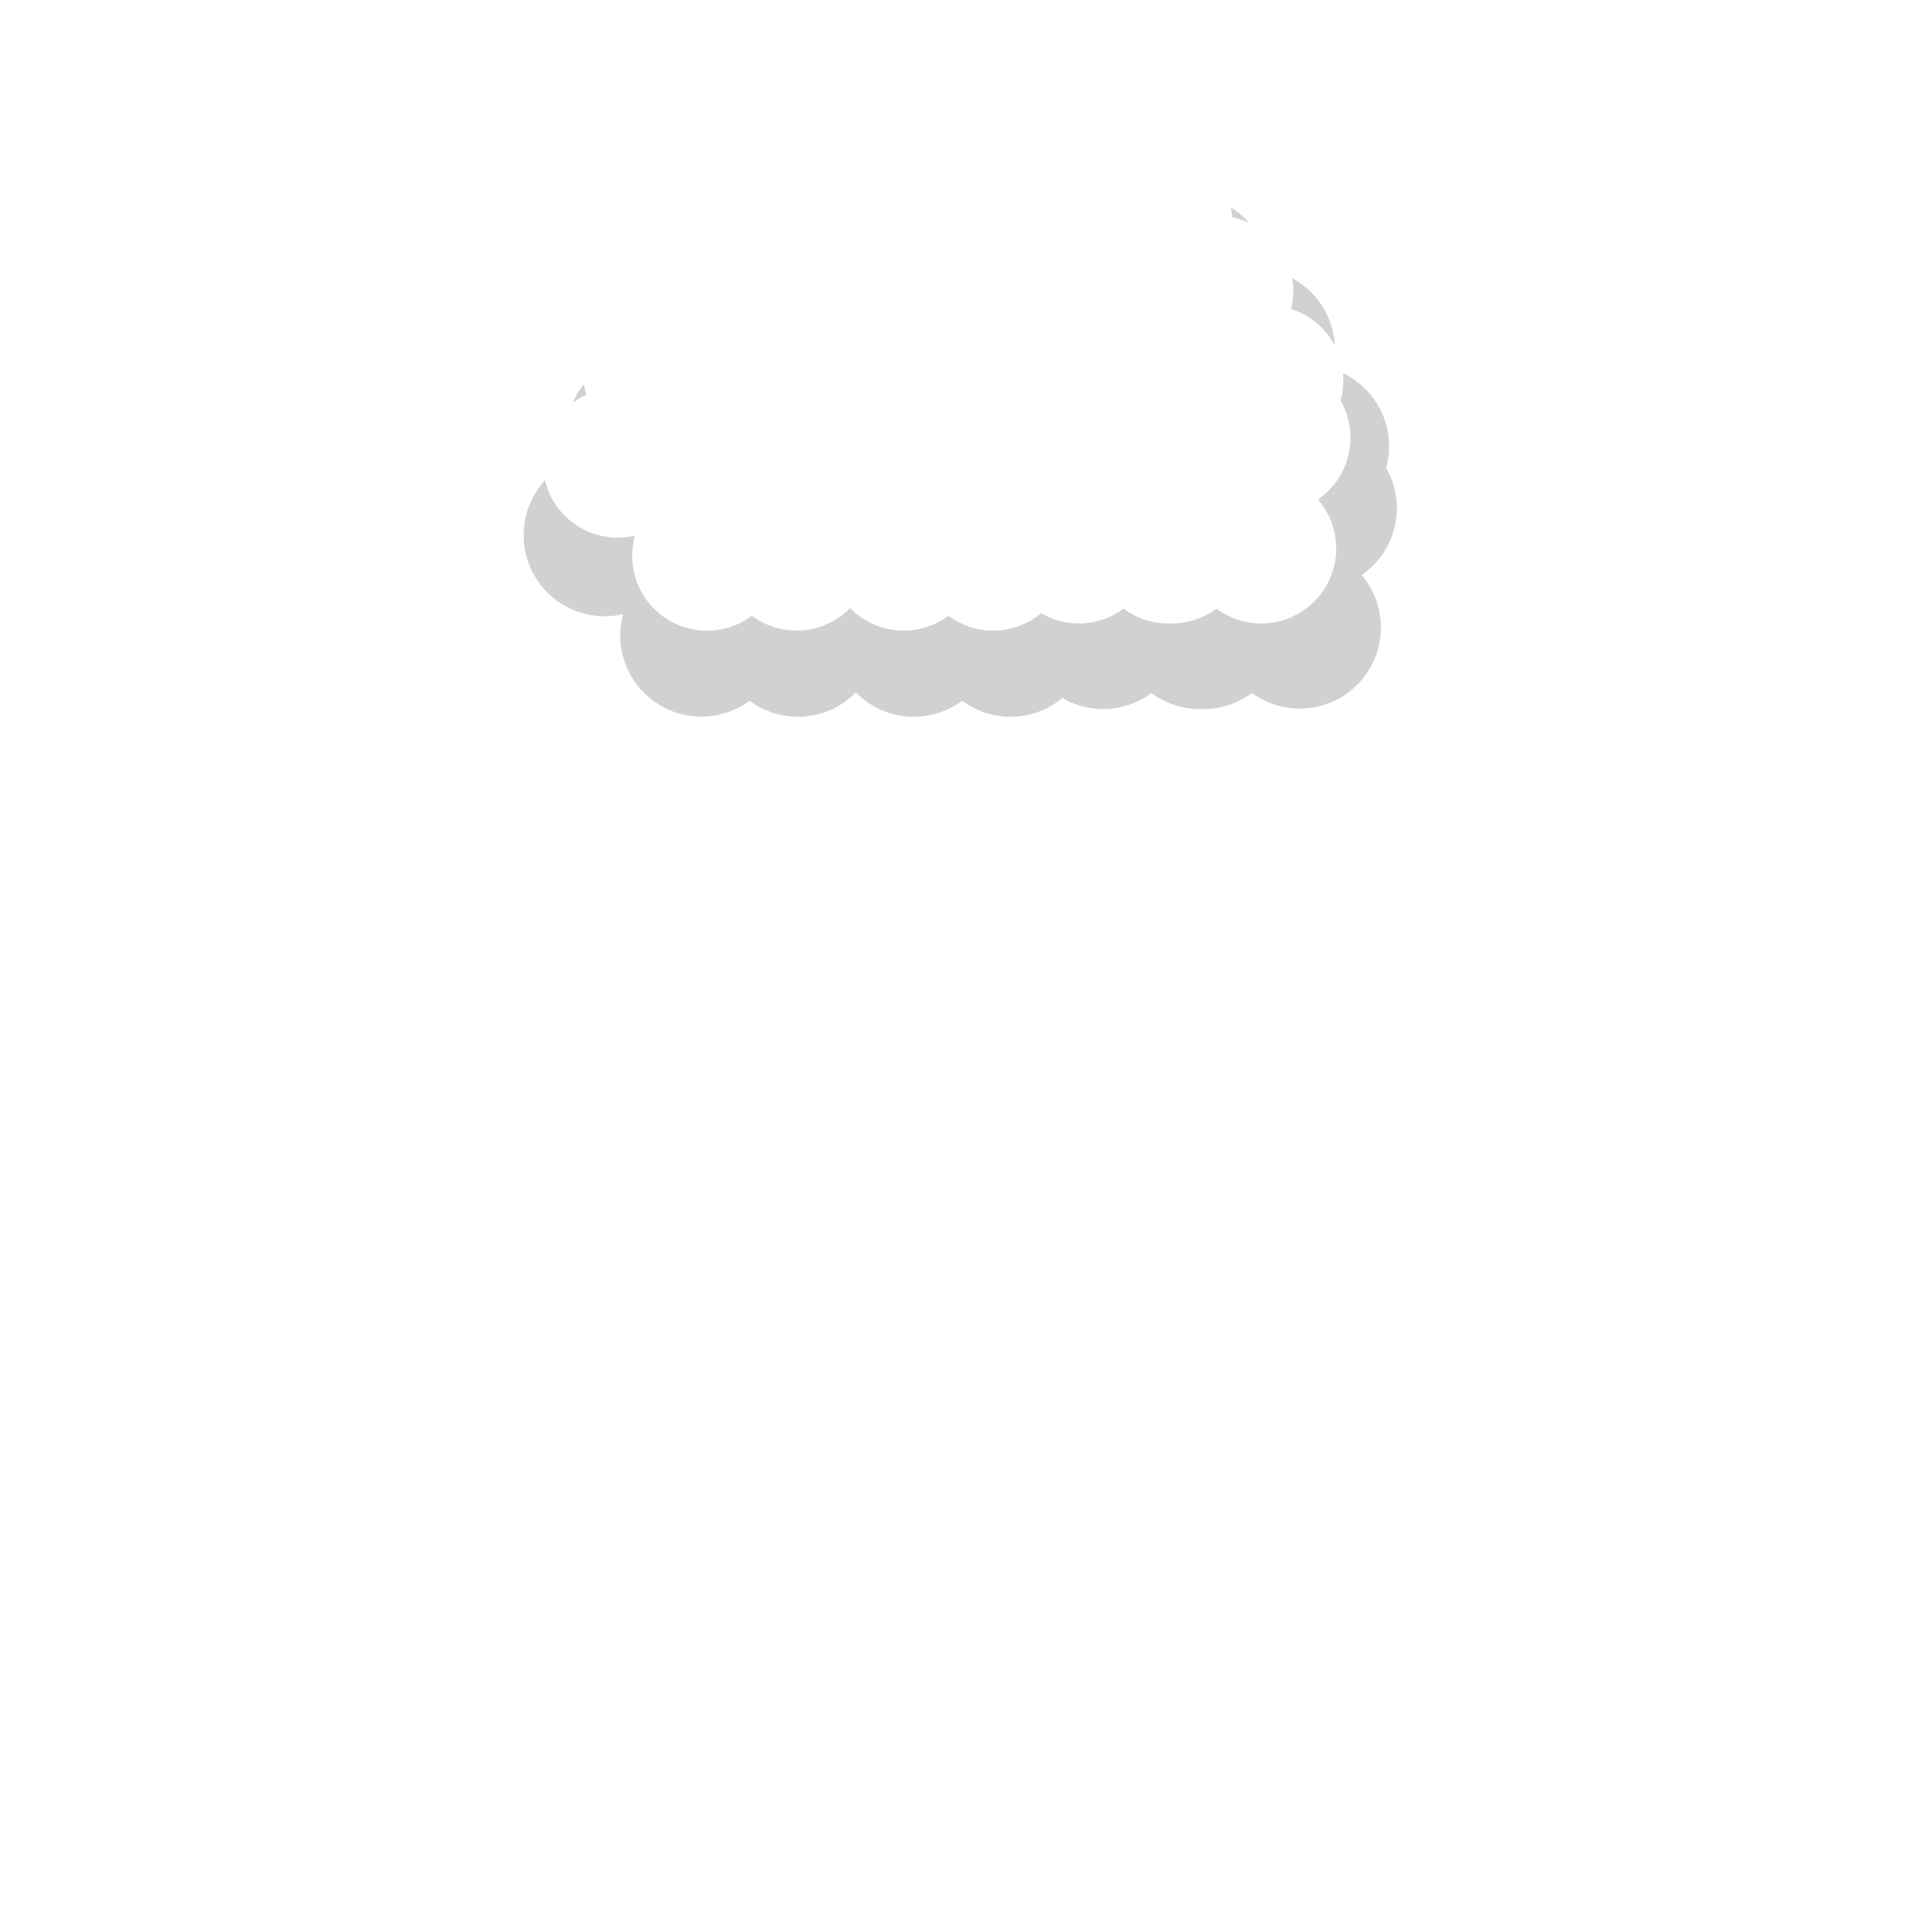 <svg xmlns="http://www.w3.org/2000/svg" viewBox="0 0 500 500"><title>HairShadow-6</title><g opacity="0.18"><path d="M334.41,72a19.16,19.16,0,0,1,.29,3.32,19.48,19.48,0,0,1-.57,4.62,19.46,19.46,0,0,1,11.32,9.53A20.93,20.93,0,0,0,334.41,72Z"/><path d="M318.91,56.27a19,19,0,0,1,4.36,1.4,20.75,20.75,0,0,0-4.77-4A19.1,19.1,0,0,1,318.91,56.27Z"/><path d="M151.78,102.12a19.89,19.89,0,0,1-.71-2.65,20.84,20.84,0,0,0-2.87,4.81A19.15,19.15,0,0,1,151.78,102.12Z"/><path d="M361.5,131.5a20.87,20.87,0,0,0-2.78-10.41,20.62,20.62,0,0,0,.78-5.59,21,21,0,0,0-11.95-18.93c.06.62.1,1.25.1,1.89a19.16,19.16,0,0,1-.72,5.17,19.38,19.38,0,0,1-5.85,25.63,19.4,19.4,0,0,1-26.26,28.25,19.31,19.31,0,0,1-11.56,3.84c-.16,0-.31,0-.46,0l-.46,0a19.31,19.31,0,0,1-11.56-3.84,19.3,19.3,0,0,1-21.33,1.18,19.35,19.35,0,0,1-24,.67,19.36,19.36,0,0,1-25.43-2,19.36,19.36,0,0,1-25.43,2,19.38,19.38,0,0,1-30.27-20.73,19.34,19.34,0,0,1-23.27-14.33,21,21,0,0,0,15.44,35.2,21.47,21.47,0,0,0,4.77-.56A21,21,0,0,0,194,181.35a20.93,20.93,0,0,0,27.5-2.17,20.93,20.93,0,0,0,27.5,2.17,20.94,20.94,0,0,0,25.94-.72A20.88,20.88,0,0,0,298,179.35a20.94,20.94,0,0,0,12.5,4.15c.17,0,.33,0,.5,0s.33,0,.5,0a20.94,20.94,0,0,0,12.5-4.15,21,21,0,0,0,28.39-30.55A21,21,0,0,0,361.5,131.5Z"/></g></svg>
